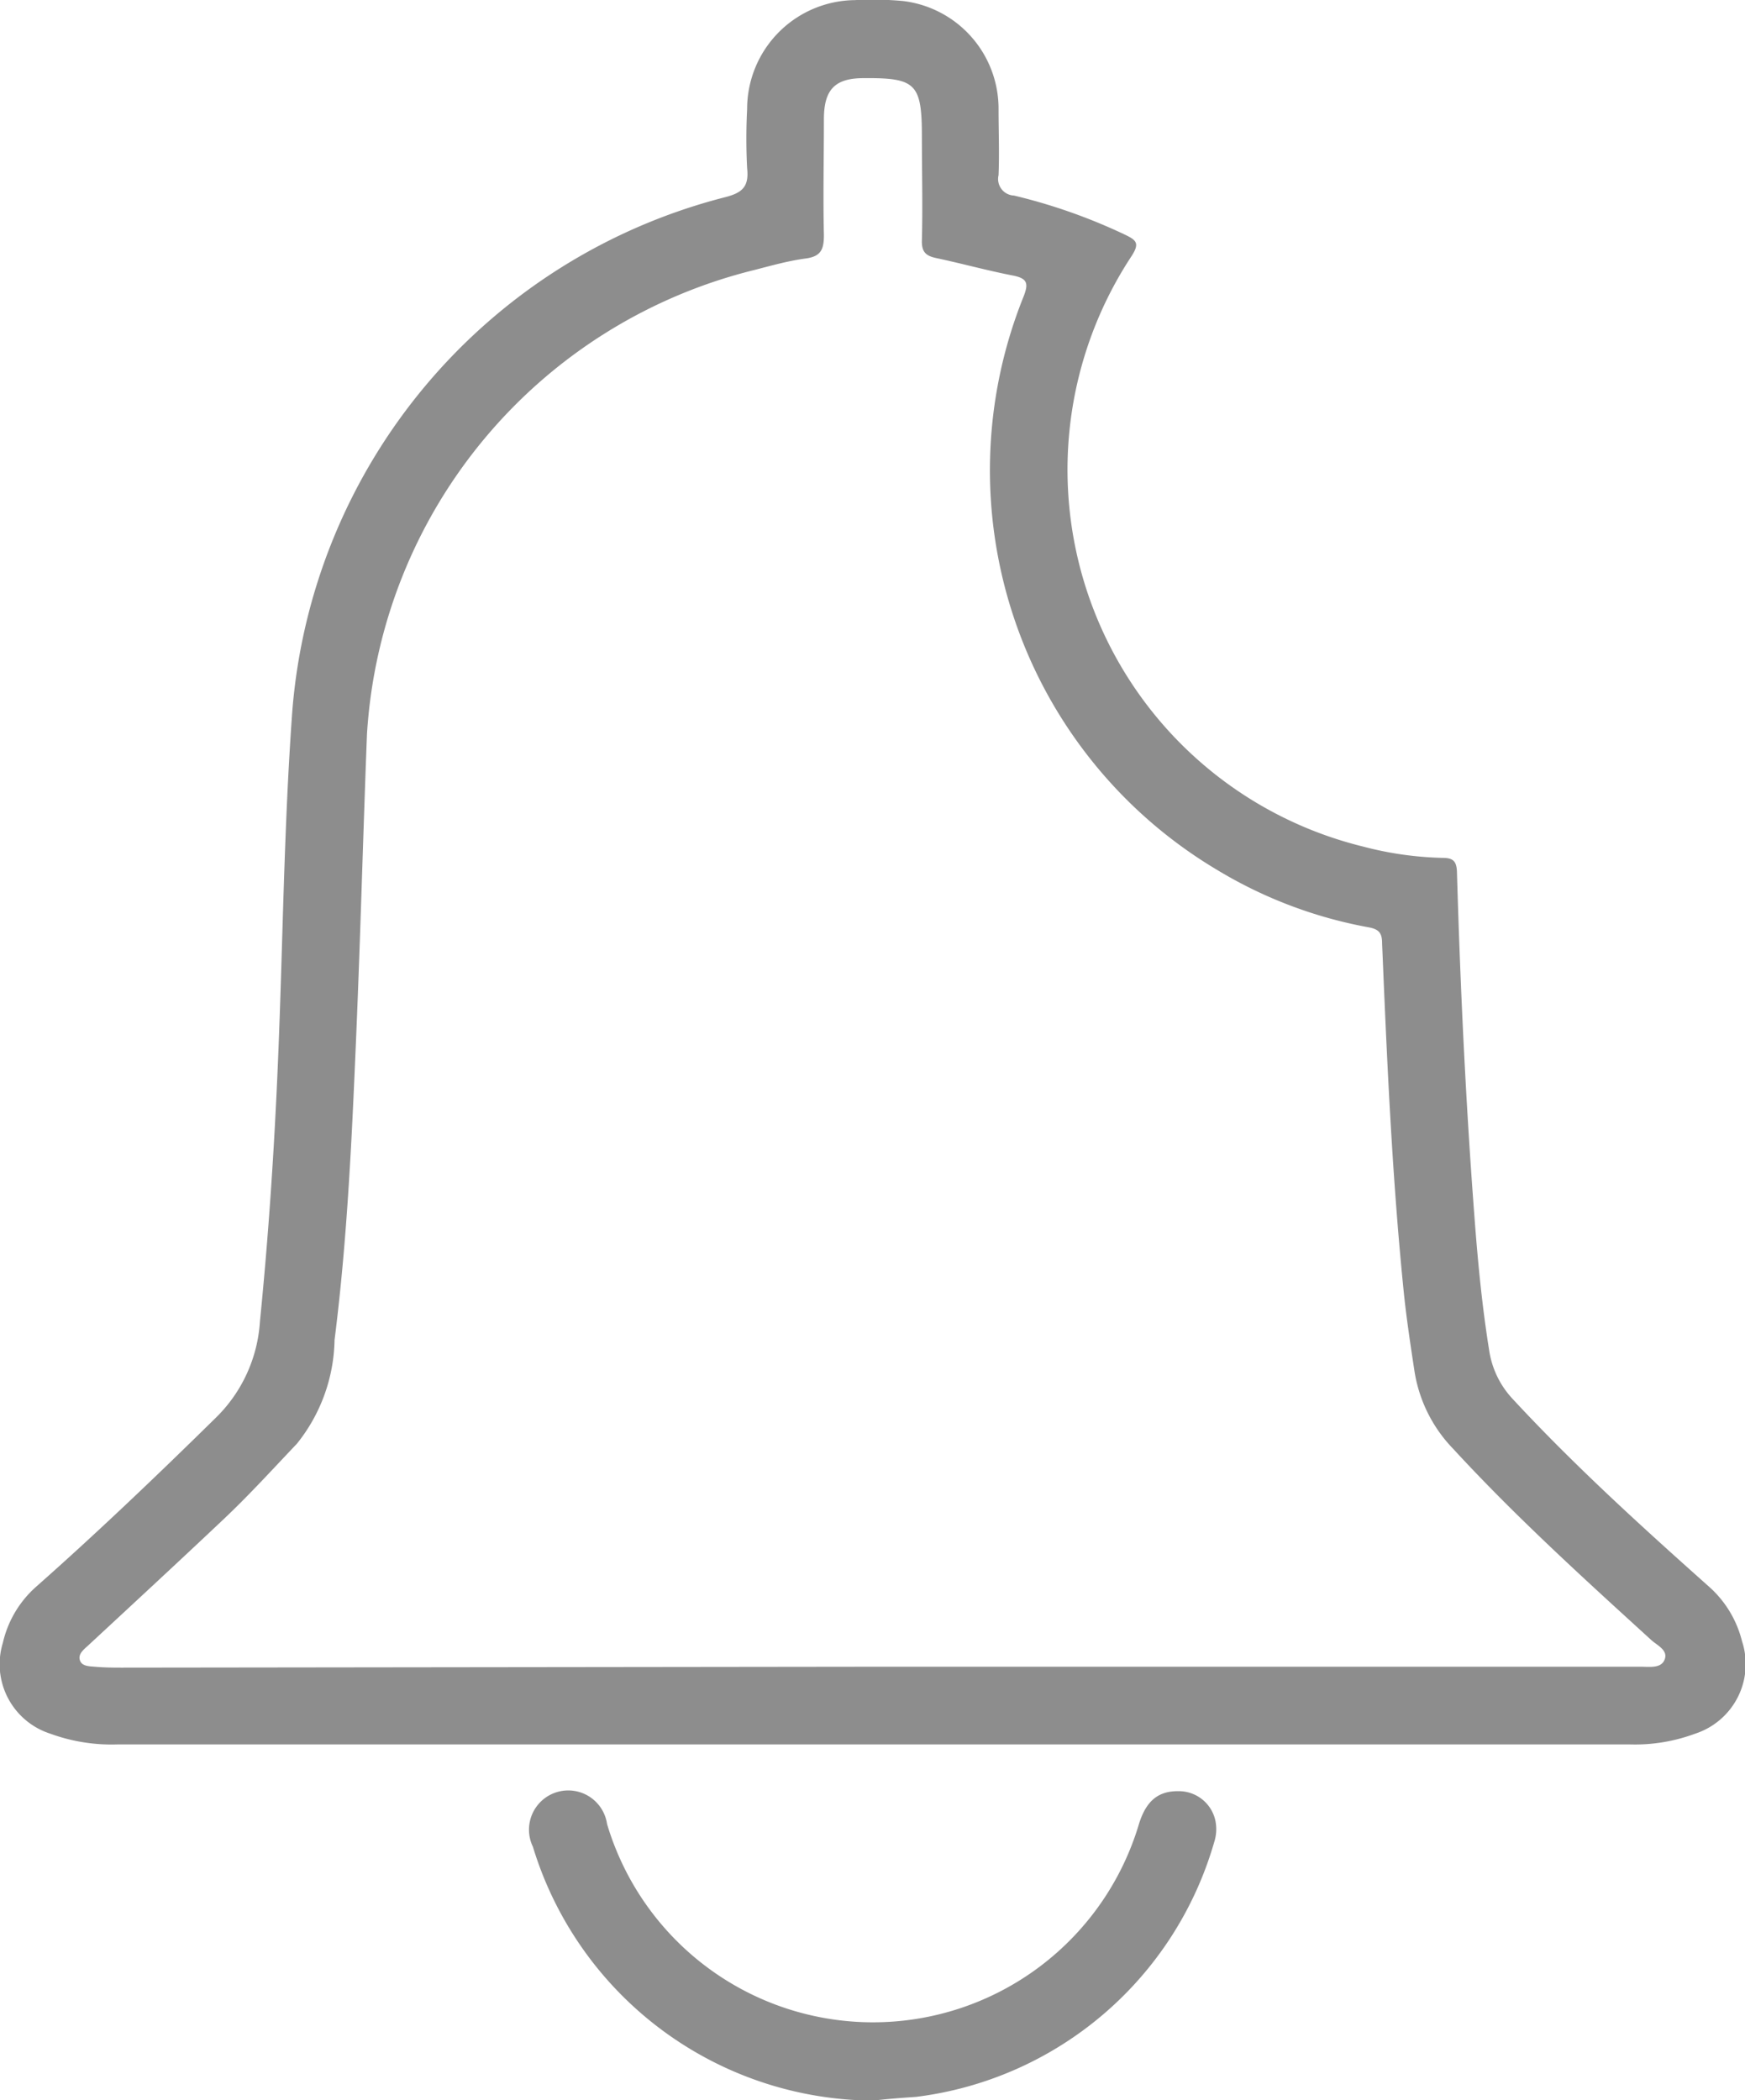 <svg xmlns="http://www.w3.org/2000/svg" width="15.387" height="18.516" viewBox="0 0 15.387 18.516">
  <g id="Group_4233" data-name="Group 4233" transform="translate(-1100.013 -93.984)">
    <path id="Path_6488" data-name="Path 6488" d="M1107.707,109.363h-6.663a1.57,1.57,0,0,1-.588-.095.643.643,0,0,1-.418-.8.939.939,0,0,1,.291-.493c.544-.481,1.069-.983,1.587-1.492a1.3,1.3,0,0,0,.389-.848c.077-.77.128-1.541.16-2.314.043-1.025.051-2.052.126-3.075a5.092,5.092,0,0,1,3.81-4.522c.156-.039.218-.092.2-.257a5.071,5.071,0,0,1,0-.521.96.96,0,0,1,.949-.961,2.92,2.92,0,0,1,.426.008.956.956,0,0,1,.842.951c0,.195.008.39,0,.584a.146.146,0,0,0,.136.18,4.967,4.967,0,0,1,.979.345c.1.048.131.075.059.187a3.421,3.421,0,0,0,2.039,5.207,3.006,3.006,0,0,0,.7.1c.09,0,.126.024.129.124.03,1.031.079,2.061.158,3.089.029.378.066.754.126,1.128a.8.8,0,0,0,.209.431c.545.588,1.137,1.125,1.734,1.657a.949.949,0,0,1,.287.478.645.645,0,0,1-.413.814,1.52,1.52,0,0,1-.572.095Zm0-.685h5.228c.516,0,1.032,0,1.548,0,.075,0,.179.017.209-.065s-.065-.122-.118-.17c-.6-.547-1.2-1.091-1.749-1.688a1.263,1.263,0,0,1-.339-.68c-.038-.249-.076-.5-.1-.75-.1-1.006-.144-2.015-.186-3.025,0-.089-.026-.124-.12-.141a3.945,3.945,0,0,1-1.335-.506,4.1,4.1,0,0,1-1.707-5.053c.047-.118.034-.162-.094-.187-.227-.044-.45-.106-.676-.154-.09-.019-.129-.053-.126-.155.008-.305,0-.611,0-.916,0-.467-.053-.519-.514-.515-.252,0-.349.1-.35.358,0,.342-.008.685,0,1.026,0,.13-.029.188-.161.206-.151.02-.3.062-.447.1a4.5,4.5,0,0,0-3.421,4.091c-.034.878-.057,1.757-.094,2.635-.038.9-.078,1.809-.192,2.708a1.5,1.5,0,0,1-.333.916c-.214.225-.423.455-.649.668-.394.372-.792.74-1.19,1.109-.039.036-.09.074-.074.129s.082.055.132.059c.079.007.158.008.237.008Z" transform="translate(0 0)" fill="#8d8d8d"/>
    <path id="Path_6489" data-name="Path 6489" d="M1250.915,596.2a3.156,3.156,0,0,1-3-2.238.346.346,0,1,1,.654-.2,2.447,2.447,0,0,0,4.692-.007c.064-.2.17-.285.347-.283a.33.33,0,0,1,.323.251.371.371,0,0,1-.009.2,3.139,3.139,0,0,1-2.627,2.244C1251.166,596.176,1251.04,596.185,1250.915,596.2Z" transform="translate(-143.203 -483.697)" fill="#8d8d8d"/>
  </g>
</svg>
